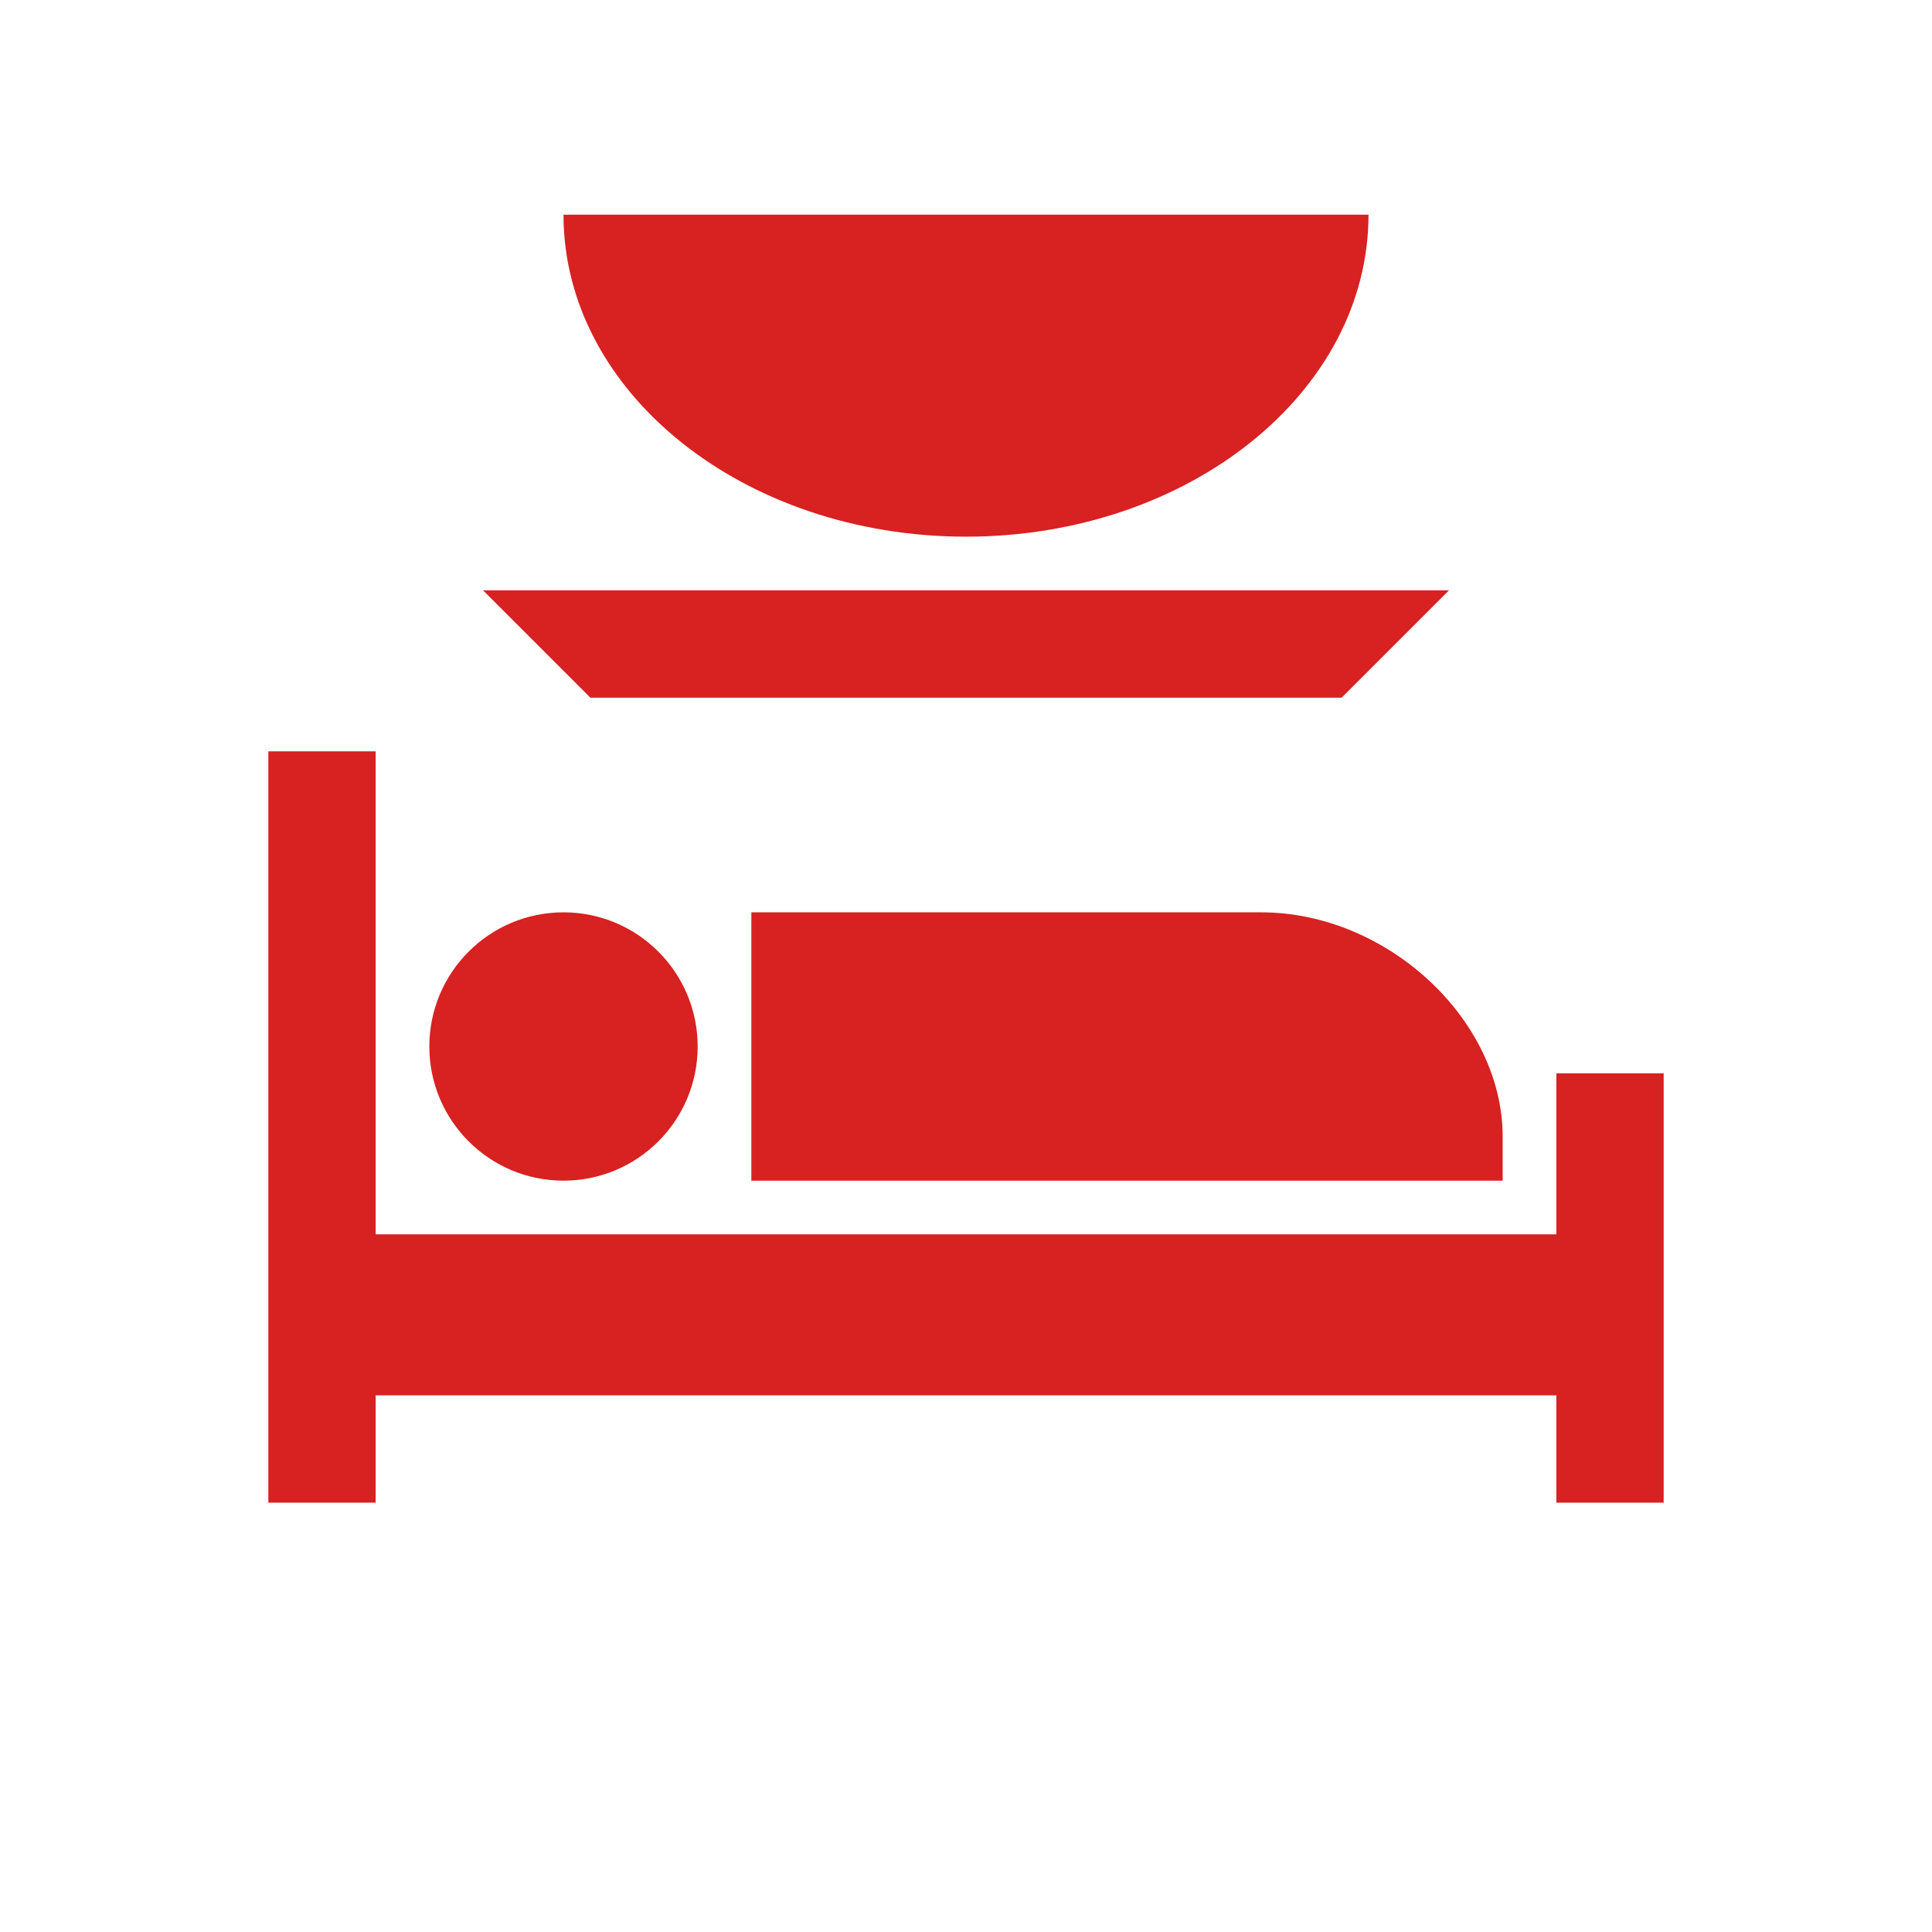 <svg xmlns="http://www.w3.org/2000/svg" viewBox="0 0 108 108">
  <title>bed_breakfast</title>
  <g id="Layer_2" data-name="Layer 2">
    <g id="Icons">
      <g>
        <circle cx="54" cy="54" r="54" style="fill: #fff;opacity: 0"/>
        <polygon points="75 39 81 33 27 33 33 39 75 39" style="fill: #d82121"/>
        <path d="M54,30c12.43,0,22.5-8.06,22.5-18h-45C31.5,21.94,41.57,30,54,30Z" style="fill: #d82121"/>
        <path d="M84,63.54C84,57,77.54,51,70.5,51H42V66H84Z" style="fill: #d82121"/>
        <circle cx="31.5" cy="58.5" r="7.5" style="fill: #d82121"/>
        <polygon points="87 60 87 69 21 69 21 42 15 42 15 84 21 84 21 78 87 78 87 84 93 84 93 60 87 60" style="fill: #d82121"/>
      </g>
    </g>
  </g>
</svg>
